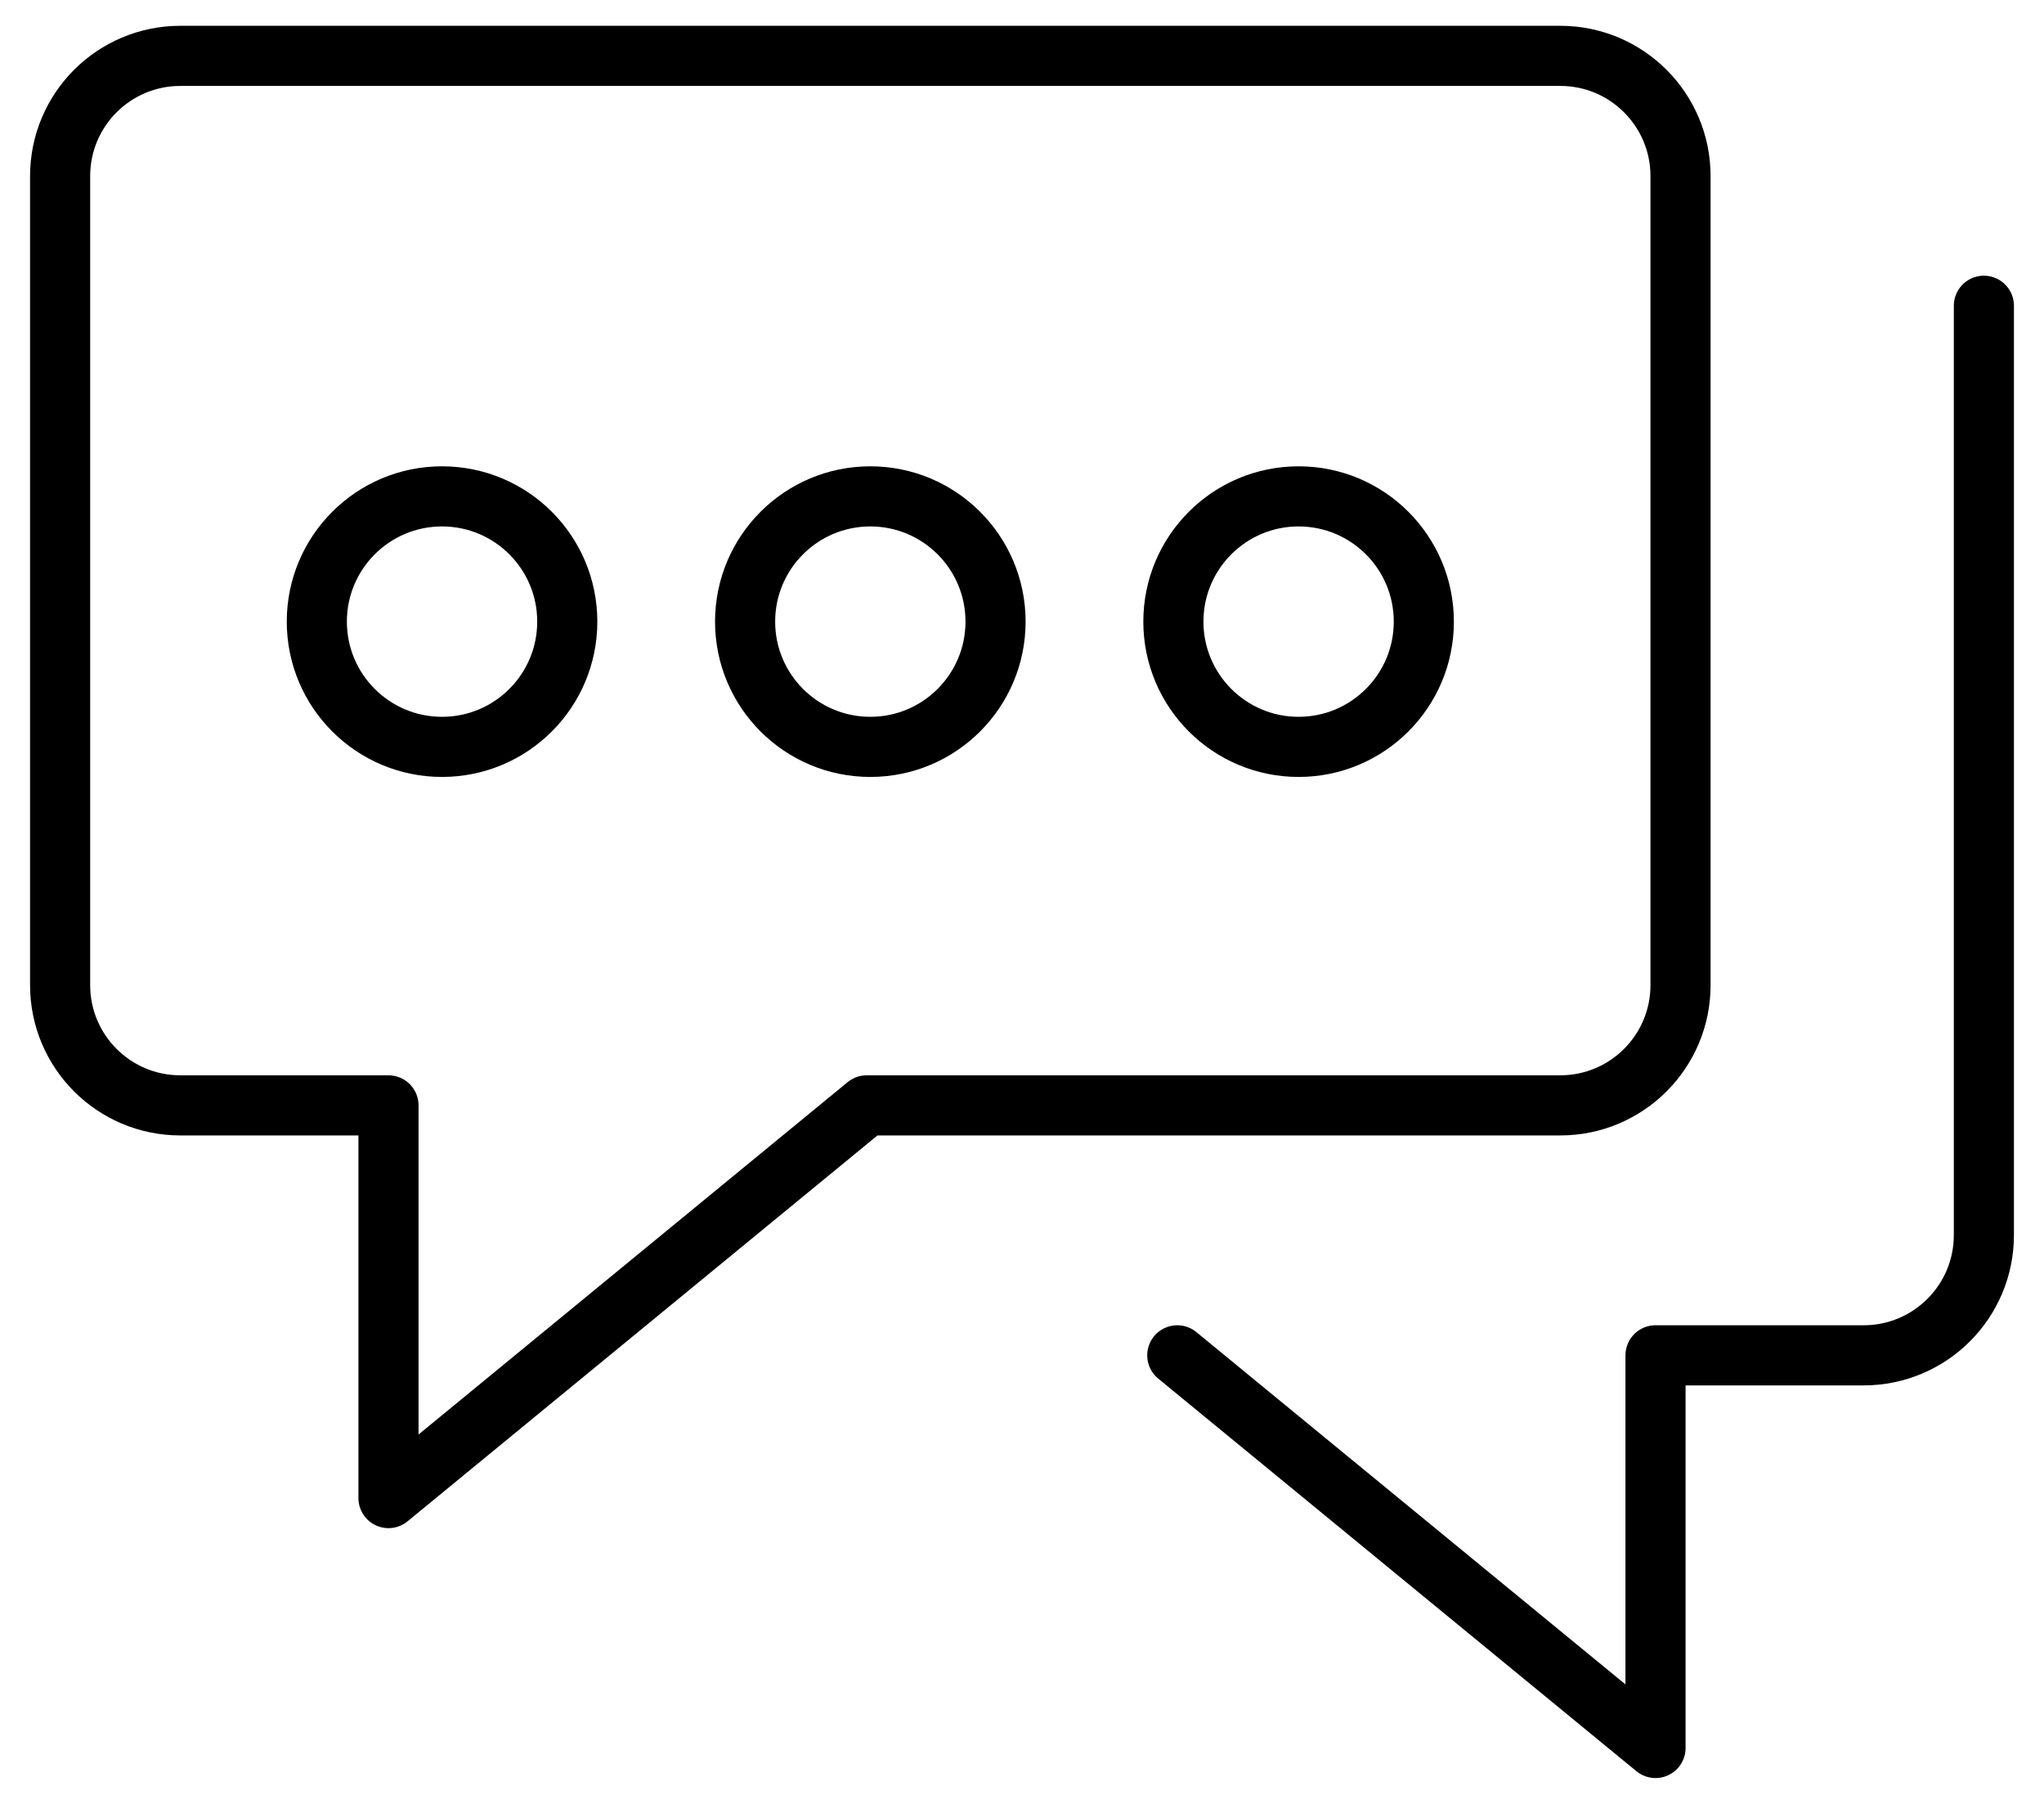 <svg width="34" height="30" viewBox="0 0 34 30" fill="none" xmlns="http://www.w3.org/2000/svg">
<path d="M25.954 18.383H14.417L6.462 24.914V18.383H3C1.895 18.383 1 17.488 1 16.383V2.929C1 1.824 1.895 0.929 3 0.929H25.954C27.058 0.929 27.954 1.824 27.954 2.929V16.383C27.954 17.488 27.058 18.383 25.954 18.383Z" stroke="black" stroke-linecap="round" stroke-linejoin="round"/>
<path d="M19.583 22.54L27.538 29.07V22.54H31C32.105 22.54 33 21.644 33 20.54V5.085" stroke="black" stroke-linecap="round" stroke-linejoin="round"/>
<circle cx="7.353" cy="10.338" r="2.083" stroke="black"/>
<circle cx="14.477" cy="10.338" r="2.083" stroke="black"/>
<circle cx="21.601" cy="10.338" r="2.083" stroke="black"/>
</svg>
